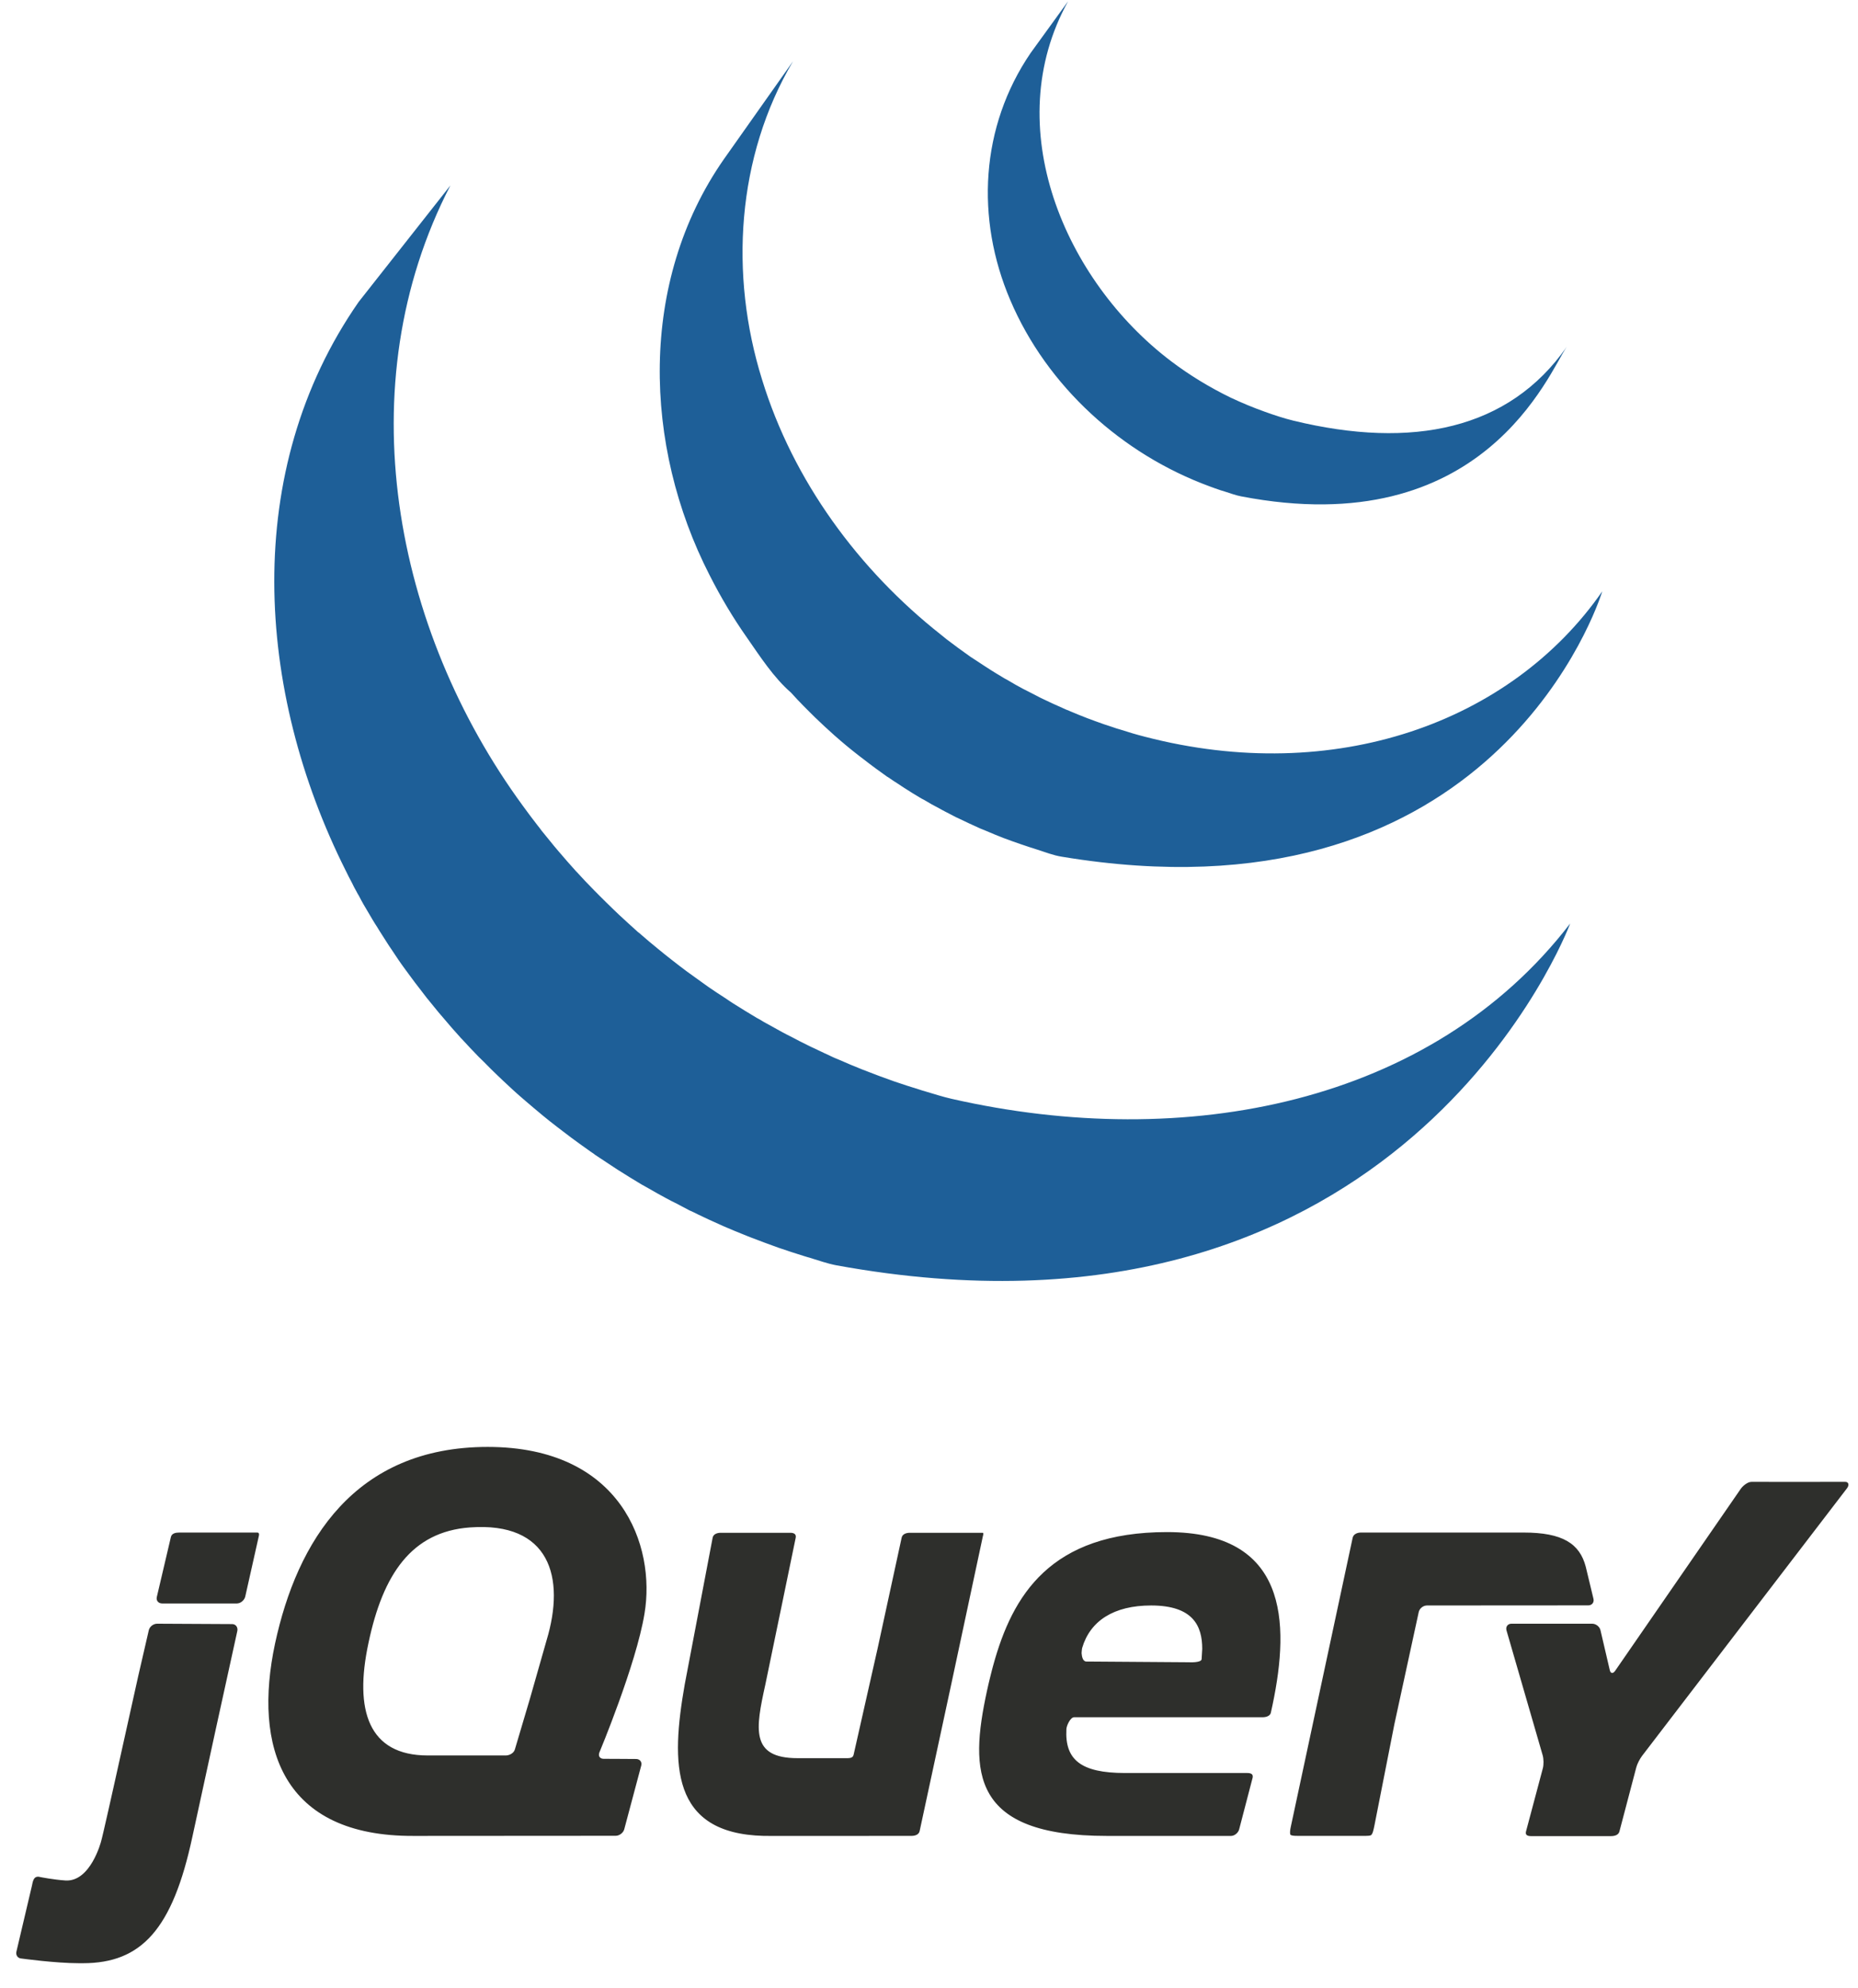 <?xml version="1.0" encoding="UTF-8"?>
<svg width="72px" height="77px" viewBox="0 0 72 77" version="1.1" xmlns="http://www.w3.org/2000/svg" xmlns:xlink="http://www.w3.org/1999/xlink">
    <title>jquery</title>
    <g id="Page-1" stroke="none" stroke-width="1" fill="none" fill-rule="evenodd">
        <g id="jquery" transform="translate(0.629, 0.051)" fill-rule="nonzero">
            <path d="M16.824,7.133 C12.811,14.884 14.621,24.328 19.638,31.172 C19.821,31.424 20.003,31.668 20.194,31.913 C20.253,31.988 20.313,32.06 20.366,32.137 C20.53,32.335 20.69,32.534 20.851,32.732 C20.911,32.799 20.966,32.87 21.026,32.939 C21.247,33.197 21.467,33.451 21.694,33.701 C21.706,33.714 21.717,33.725 21.728,33.735 C21.944,33.973 22.165,34.206 22.389,34.432 C22.459,34.503 22.527,34.573 22.602,34.647 C22.777,34.824 22.956,34.996 23.135,35.171 C23.21,35.239 23.273,35.304 23.348,35.375 C23.594,35.603 23.844,35.832 24.094,36.056 C24.121,36.076 24.154,36.097 24.176,36.121 C24.412,36.326 24.643,36.525 24.889,36.722 C24.972,36.789 25.057,36.857 25.14,36.926 C25.33,37.079 25.52,37.224 25.71,37.372 C25.808,37.443 25.901,37.513 25.991,37.584 C26.203,37.74 26.412,37.89 26.625,38.04 C26.7,38.092 26.77,38.144 26.841,38.195 C27.062,38.344 27.286,38.495 27.513,38.639 C27.595,38.696 27.678,38.753 27.767,38.809 C28.077,39.007 28.394,39.199 28.707,39.386 C28.793,39.432 28.875,39.475 28.95,39.526 C29.193,39.66 29.436,39.798 29.678,39.929 C29.809,40.001 29.943,40.067 30.081,40.137 C30.279,40.242 30.48,40.348 30.682,40.444 C30.761,40.483 30.831,40.52 30.91,40.553 C31.167,40.677 31.421,40.796 31.686,40.918 C31.749,40.944 31.806,40.972 31.873,40.996 C32.175,41.129 32.485,41.261 32.798,41.384 C32.877,41.414 32.959,41.442 33.038,41.476 C33.321,41.586 33.605,41.694 33.892,41.793 C33.937,41.812 33.985,41.828 34.03,41.843 C34.348,41.951 34.672,42.058 35,42.157 C35.079,42.185 35.168,42.211 35.247,42.233 C35.587,42.334 35.919,42.441 36.255,42.517 C45.295,44.574 54.839,42.724 60.217,35.724 L60.217,35.724 L60.186,35.804 C59.68,37.071 52.935,52.82 31.783,48.965 C31.436,48.9 31.108,48.78 30.768,48.678 C30.686,48.657 30.607,48.629 30.529,48.607 C30.197,48.504 29.872,48.398 29.544,48.285 C29.506,48.273 29.473,48.262 29.436,48.246 C29.141,48.14 28.842,48.03 28.555,47.918 C28.476,47.892 28.402,47.858 28.327,47.83 C28.01,47.705 27.7,47.576 27.39,47.442 C27.334,47.414 27.278,47.392 27.226,47.367 C26.95,47.244 26.681,47.123 26.419,46.994 C26.353,46.961 26.285,46.925 26.214,46.893 C26.177,46.873 26.136,46.858 26.095,46.841 C25.923,46.753 25.755,46.664 25.595,46.576 C25.46,46.509 25.33,46.446 25.199,46.373 C24.96,46.246 24.725,46.113 24.494,45.979 C24.408,45.929 24.318,45.878 24.229,45.831 C23.919,45.645 23.605,45.452 23.292,45.253 C23.206,45.195 23.12,45.139 23.031,45.081 C22.829,44.949 22.635,44.818 22.43,44.684 C22.411,44.669 22.389,44.653 22.37,44.637 C22.291,44.587 22.217,44.533 22.142,44.478 C21.937,44.333 21.728,44.185 21.526,44.034 C21.426,43.958 21.329,43.883 21.231,43.81 C21.045,43.668 20.858,43.527 20.672,43.379 C20.582,43.306 20.493,43.236 20.403,43.161 C20.179,42.976 19.958,42.789 19.739,42.601 C19.701,42.566 19.656,42.53 19.615,42.494 C19.612,42.491 19.608,42.489 19.604,42.485 C19.354,42.271 19.115,42.047 18.876,41.823 C18.805,41.754 18.731,41.685 18.656,41.614 C18.473,41.442 18.301,41.267 18.13,41.093 C18.051,41.018 17.98,40.949 17.91,40.878 C17.686,40.647 17.465,40.414 17.249,40.177 C17.234,40.167 17.227,40.158 17.219,40.149 C17.215,40.143 17.208,40.137 17.208,40.134 C16.984,39.887 16.764,39.637 16.555,39.386 C16.491,39.315 16.432,39.241 16.372,39.173 C16.215,38.98 16.058,38.786 15.898,38.592 C15.838,38.512 15.771,38.43 15.711,38.348 C15.536,38.126 15.368,37.902 15.2,37.672 C15.17,37.631 15.136,37.588 15.106,37.543 C15.099,37.54 15.092,37.533 15.092,37.525 C14.894,37.26 14.714,36.991 14.536,36.719 C14.476,36.635 14.423,36.551 14.368,36.465 C14.244,36.263 14.106,36.064 13.987,35.862 C13.916,35.758 13.856,35.653 13.792,35.549 C13.681,35.362 13.569,35.17 13.457,34.981 C13.397,34.873 13.337,34.768 13.281,34.655 C13.248,34.598 13.207,34.535 13.181,34.477 C13.121,34.373 13.065,34.266 13.016,34.16 C12.931,33.996 12.841,33.835 12.763,33.665 C9.276,26.708 8.713,18.191 13.27,11.644 L13.27,11.644 L16.824,7.133 Z M30.1,2.325 C27.913,6.026 27.633,10.589 28.902,14.654 C30.103,18.568 32.642,22.024 35.852,24.551 C35.919,24.607 35.986,24.659 36.057,24.717 C36.359,24.945 36.662,25.172 36.971,25.387 C37.124,25.49 37.27,25.585 37.419,25.68 C37.49,25.724 37.554,25.773 37.628,25.816 C37.845,25.96 38.08,26.098 38.308,26.236 C38.352,26.262 38.397,26.284 38.442,26.309 C38.628,26.419 38.811,26.527 39.009,26.63 C39.088,26.671 39.174,26.714 39.263,26.759 C39.413,26.837 39.558,26.911 39.707,26.988 C39.998,27.128 40.297,27.268 40.6,27.399 C40.655,27.428 40.723,27.452 40.793,27.481 C41.029,27.585 41.271,27.678 41.514,27.774 C41.615,27.813 41.719,27.85 41.82,27.887 C42.04,27.97 42.268,28.046 42.496,28.119 C42.593,28.153 42.682,28.184 42.783,28.21 C43.097,28.313 43.417,28.407 43.746,28.491 C51.062,30.39 57.918,27.96 61.46,22.858 C61.46,22.858 61.456,22.87 61.449,22.893 L61.429,22.953 C61.034,24.128 56.676,35.816 40.521,33.137 C40.189,33.085 39.872,32.958 39.558,32.859 C39.461,32.827 39.364,32.798 39.256,32.762 C39.036,32.689 38.811,32.613 38.591,32.534 C38.491,32.499 38.39,32.456 38.282,32.421 C38.042,32.329 37.8,32.228 37.561,32.126 C37.494,32.098 37.434,32.074 37.363,32.046 C37.072,31.913 36.777,31.781 36.486,31.637 C36.464,31.627 36.437,31.616 36.419,31.607 C36.281,31.534 36.139,31.459 35.997,31.388 C35.926,31.349 35.855,31.316 35.785,31.273 C35.579,31.168 35.374,31.053 35.18,30.935 C35.146,30.918 35.113,30.9 35.079,30.883 C34.848,30.746 34.623,30.609 34.396,30.461 C34.332,30.422 34.265,30.373 34.202,30.332 C34.056,30.239 33.915,30.149 33.78,30.053 C33.765,30.047 33.758,30.039 33.747,30.035 C33.437,29.815 33.131,29.592 32.832,29.358 C32.761,29.308 32.698,29.252 32.627,29.201 C32.325,28.966 32.033,28.725 31.746,28.471 C31.746,28.471 31.742,28.468 31.739,28.466 C31.731,28.457 31.716,28.448 31.708,28.438 C31.451,28.21 31.201,27.977 30.955,27.74 C30.888,27.673 30.824,27.611 30.761,27.548 L30.506,27.292 C30.338,27.122 30.176,26.951 30.021,26.777 C29.361,26.208 28.816,25.368 28.323,24.659 C27.778,23.885 27.293,23.069 26.868,22.229 C24.296,17.213 24.113,10.866 27.416,6.125 L27.416,6.125 L30.1,2.325 Z M40.76,0 C38.073,4.854 40.625,10.813 44.746,13.937 C45.47,14.486 46.254,14.96 47.064,15.354 C47.497,15.557 47.941,15.742 48.389,15.901 C48.74,16.028 49.136,16.158 49.498,16.246 C54.1,17.363 57.851,16.593 60.087,13.379 C59.404,14.355 56.858,20.99 47.463,19.176 C47.258,19.137 47.061,19.062 46.863,19 C46.795,18.98 46.736,18.959 46.672,18.941 C46.53,18.892 46.392,18.847 46.254,18.793 C42.857,17.549 39.942,14.919 38.517,11.567 C37.173,8.413 37.36,4.862 39.308,2.003 L39.308,2.003 L40.76,0 Z" id="Combined-Shape" fill="#1E5F98"></path>
            <path d="M70.875,57.353 C71.02,57.353 71.033,57.489 70.944,57.603 L70.944,57.603 L63.003,67.969 C62.917,68.085 62.816,68.273 62.78,68.412 L62.78,68.412 L62.126,70.896 C62.09,71.036 61.94,71.077 61.795,71.077 L61.795,71.077 L58.708,71.077 C58.56,71.077 58.471,71.035 58.506,70.896 L58.506,70.896 L59.159,68.446 C59.195,68.307 59.192,68.081 59.151,67.943 L59.151,67.943 L57.749,63.105 C57.711,62.967 57.798,62.848 57.942,62.848 L57.942,62.848 L61.069,62.848 C61.217,62.848 61.362,62.963 61.392,63.103 L61.392,63.103 L61.752,64.647 C61.784,64.786 61.878,64.791 61.961,64.672 L61.961,64.672 L66.826,57.626 C66.907,57.508 67.094,57.354 67.239,57.354 C67.239,57.354 67.241,57.354 67.243,57.354 L67.774,57.354 C67.798,57.354 67.823,57.354 67.848,57.354 L68.705,57.355 C68.735,57.355 68.765,57.355 68.795,57.355 L69.602,57.355 C69.624,57.355 69.646,57.355 69.667,57.355 L69.917,57.354 C69.929,57.354 69.94,57.354 69.95,57.354 L69.998,57.354 L69.998,57.354 L70.011,57.354 L70.875,57.353 Z M58.418,59.317 C59.918,59.317 60.586,59.742 60.821,60.641 L60.821,60.641 L61.12,61.884 C61.153,62.024 61.062,62.138 60.918,62.138 L60.918,62.138 L54.668,62.142 C54.522,62.142 54.38,62.256 54.349,62.395 L54.349,62.395 L53.405,66.742 L52.633,70.66 C52.603,70.801 52.568,71.014 52.487,71.047 C52.41,71.078 52.144,71.067 51.998,71.067 L51.998,71.067 L49.812,71.067 C49.668,71.067 49.387,71.08 49.37,71.009 C49.354,70.939 49.363,70.838 49.395,70.697 L49.395,70.697 L51.788,59.521 C51.818,59.381 51.963,59.317 52.108,59.317 L52.108,59.317 L58.418,59.317 Z M9.343,59.317 L6.317,59.317 C6.172,59.317 6.025,59.35 5.993,59.491 L5.447,61.817 C5.416,61.954 5.509,62.064 5.655,62.064 L8.552,62.064 C8.699,62.064 8.844,61.934 8.875,61.796 L9.401,59.452 C9.401,59.452 9.443,59.317 9.343,59.317 M5.459,62.848 C5.315,62.848 5.168,62.962 5.137,63.101 L4.728,64.875 L3.818,68.972 C3.818,68.972 3.334,71.15 3.287,71.286 C3.287,71.286 2.88,72.858 1.906,72.795 C1.452,72.766 0.934,72.663 0.934,72.663 L0.933,72.663 C0.66,72.582 0.641,72.861 0.608,73 L0.007,75.552 C-0.027,75.692 0.066,75.817 0.21,75.819 C0.21,75.819 1.512,76 2.432,76 L2.583,76 C4.856,76 6.056,74.685 6.824,71.113 L7.723,66.979 L8.567,63.132 C8.598,62.993 8.512,62.863 8.367,62.863 M19.908,65.748 L19.322,67.722 C19.281,67.86 19.116,67.952 18.971,67.952 L15.945,67.952 C13.649,67.952 13.09,66.205 13.649,63.599 C14.209,60.934 15.319,59.286 17.577,59.119 C20.665,58.89 21.297,61.036 20.548,63.503 L19.908,65.748 Z M22.597,67.839 C22.597,67.839 24.023,64.43 24.346,62.46 C24.789,59.824 23.449,56 18.269,56 C13.119,56 10.884,59.65 10.029,63.619 C9.177,67.617 10.293,71.097 15.414,71.069 L23.23,71.064 C23.374,71.064 23.524,70.949 23.561,70.813 L24.22,68.343 C24.256,68.203 24.167,68.09 24.02,68.089 L23.391,68.085 L22.761,68.082 C22.638,68.081 22.566,68.001 22.583,67.897 C22.585,67.878 22.588,67.859 22.597,67.839 L22.597,67.839 Z M29.993,59.326 C30.137,59.326 30.232,59.377 30.206,59.516 L30.206,59.516 L30.203,59.53 C30.173,59.674 29.913,60.936 29.645,62.233 L29.594,62.476 C29.309,63.854 29.032,65.197 29.029,65.205 C28.652,66.916 28.44,68.057 30.275,68.057 L30.275,68.057 L32.13,68.057 C32.275,68.057 32.419,68.066 32.449,67.927 L32.449,67.927 L33.378,63.813 L34.311,59.516 C34.34,59.376 34.487,59.326 34.631,59.326 L34.631,59.326 L37.453,59.326 C37.502,59.326 37.459,59.457 37.459,59.457 L37.459,59.457 L36.236,65.182 L35.008,70.882 C34.977,71.021 34.833,71.068 34.687,71.068 C34.687,71.068 34.686,71.068 34.683,71.068 L33.802,71.068 C33.771,71.068 33.739,71.068 33.707,71.068 L32.716,71.069 C32.676,71.069 32.636,71.069 32.595,71.069 L31.105,71.069 C31.064,71.069 31.024,71.069 30.984,71.069 L29.985,71.069 C29.952,71.069 29.92,71.069 29.888,71.069 L29.262,71.069 C29.242,71.069 29.223,71.069 29.205,71.069 L29.036,71.068 C29.026,71.068 29.017,71.068 29.009,71.068 L28.976,71.068 L28.976,71.068 L28.97,71.068 C25.349,70.979 25.365,68.274 25.905,65.201 L25.905,65.201 L26.987,59.516 C27.015,59.377 27.159,59.326 27.304,59.326 L27.304,59.326 L29.993,59.326 Z M44.595,59.299 C49.266,59.299 49.361,62.768 48.685,65.988 L48.642,66.186 L48.642,66.186 L48.62,66.286 C48.62,66.286 48.609,66.47 48.289,66.472 L48.289,66.472 L40.993,66.472 C40.848,66.472 40.693,66.81 40.695,66.943 C40.635,68.111 41.249,68.632 42.965,68.632 L42.965,68.632 L47.701,68.632 C47.845,68.632 47.942,68.673 47.912,68.814 L47.912,68.814 L47.394,70.799 C47.365,70.938 47.222,71.066 47.08,71.069 L47.08,71.069 L42.262,71.069 C36.996,71.069 36.938,68.595 37.614,65.466 C37.634,65.374 37.655,65.281 37.676,65.189 L37.72,65.005 C37.749,64.883 37.78,64.76 37.812,64.638 L37.861,64.456 C38.604,61.752 40.065,59.299 44.595,59.299 Z M43.978,62.142 C42.528,62.142 41.613,62.741 41.306,63.788 C41.294,63.827 41.284,63.984 41.284,63.989 C41.294,64.124 41.333,64.314 41.47,64.314 L41.47,64.314 L45.438,64.342 C45.438,64.342 45.936,64.372 45.936,64.216 L45.936,64.216 L45.959,63.823 C45.959,62.939 45.61,62.142 43.978,62.142 Z" id="Combined-Shape" fill="#2E2F2C"></path>
        </g>
    </g>
</svg>
